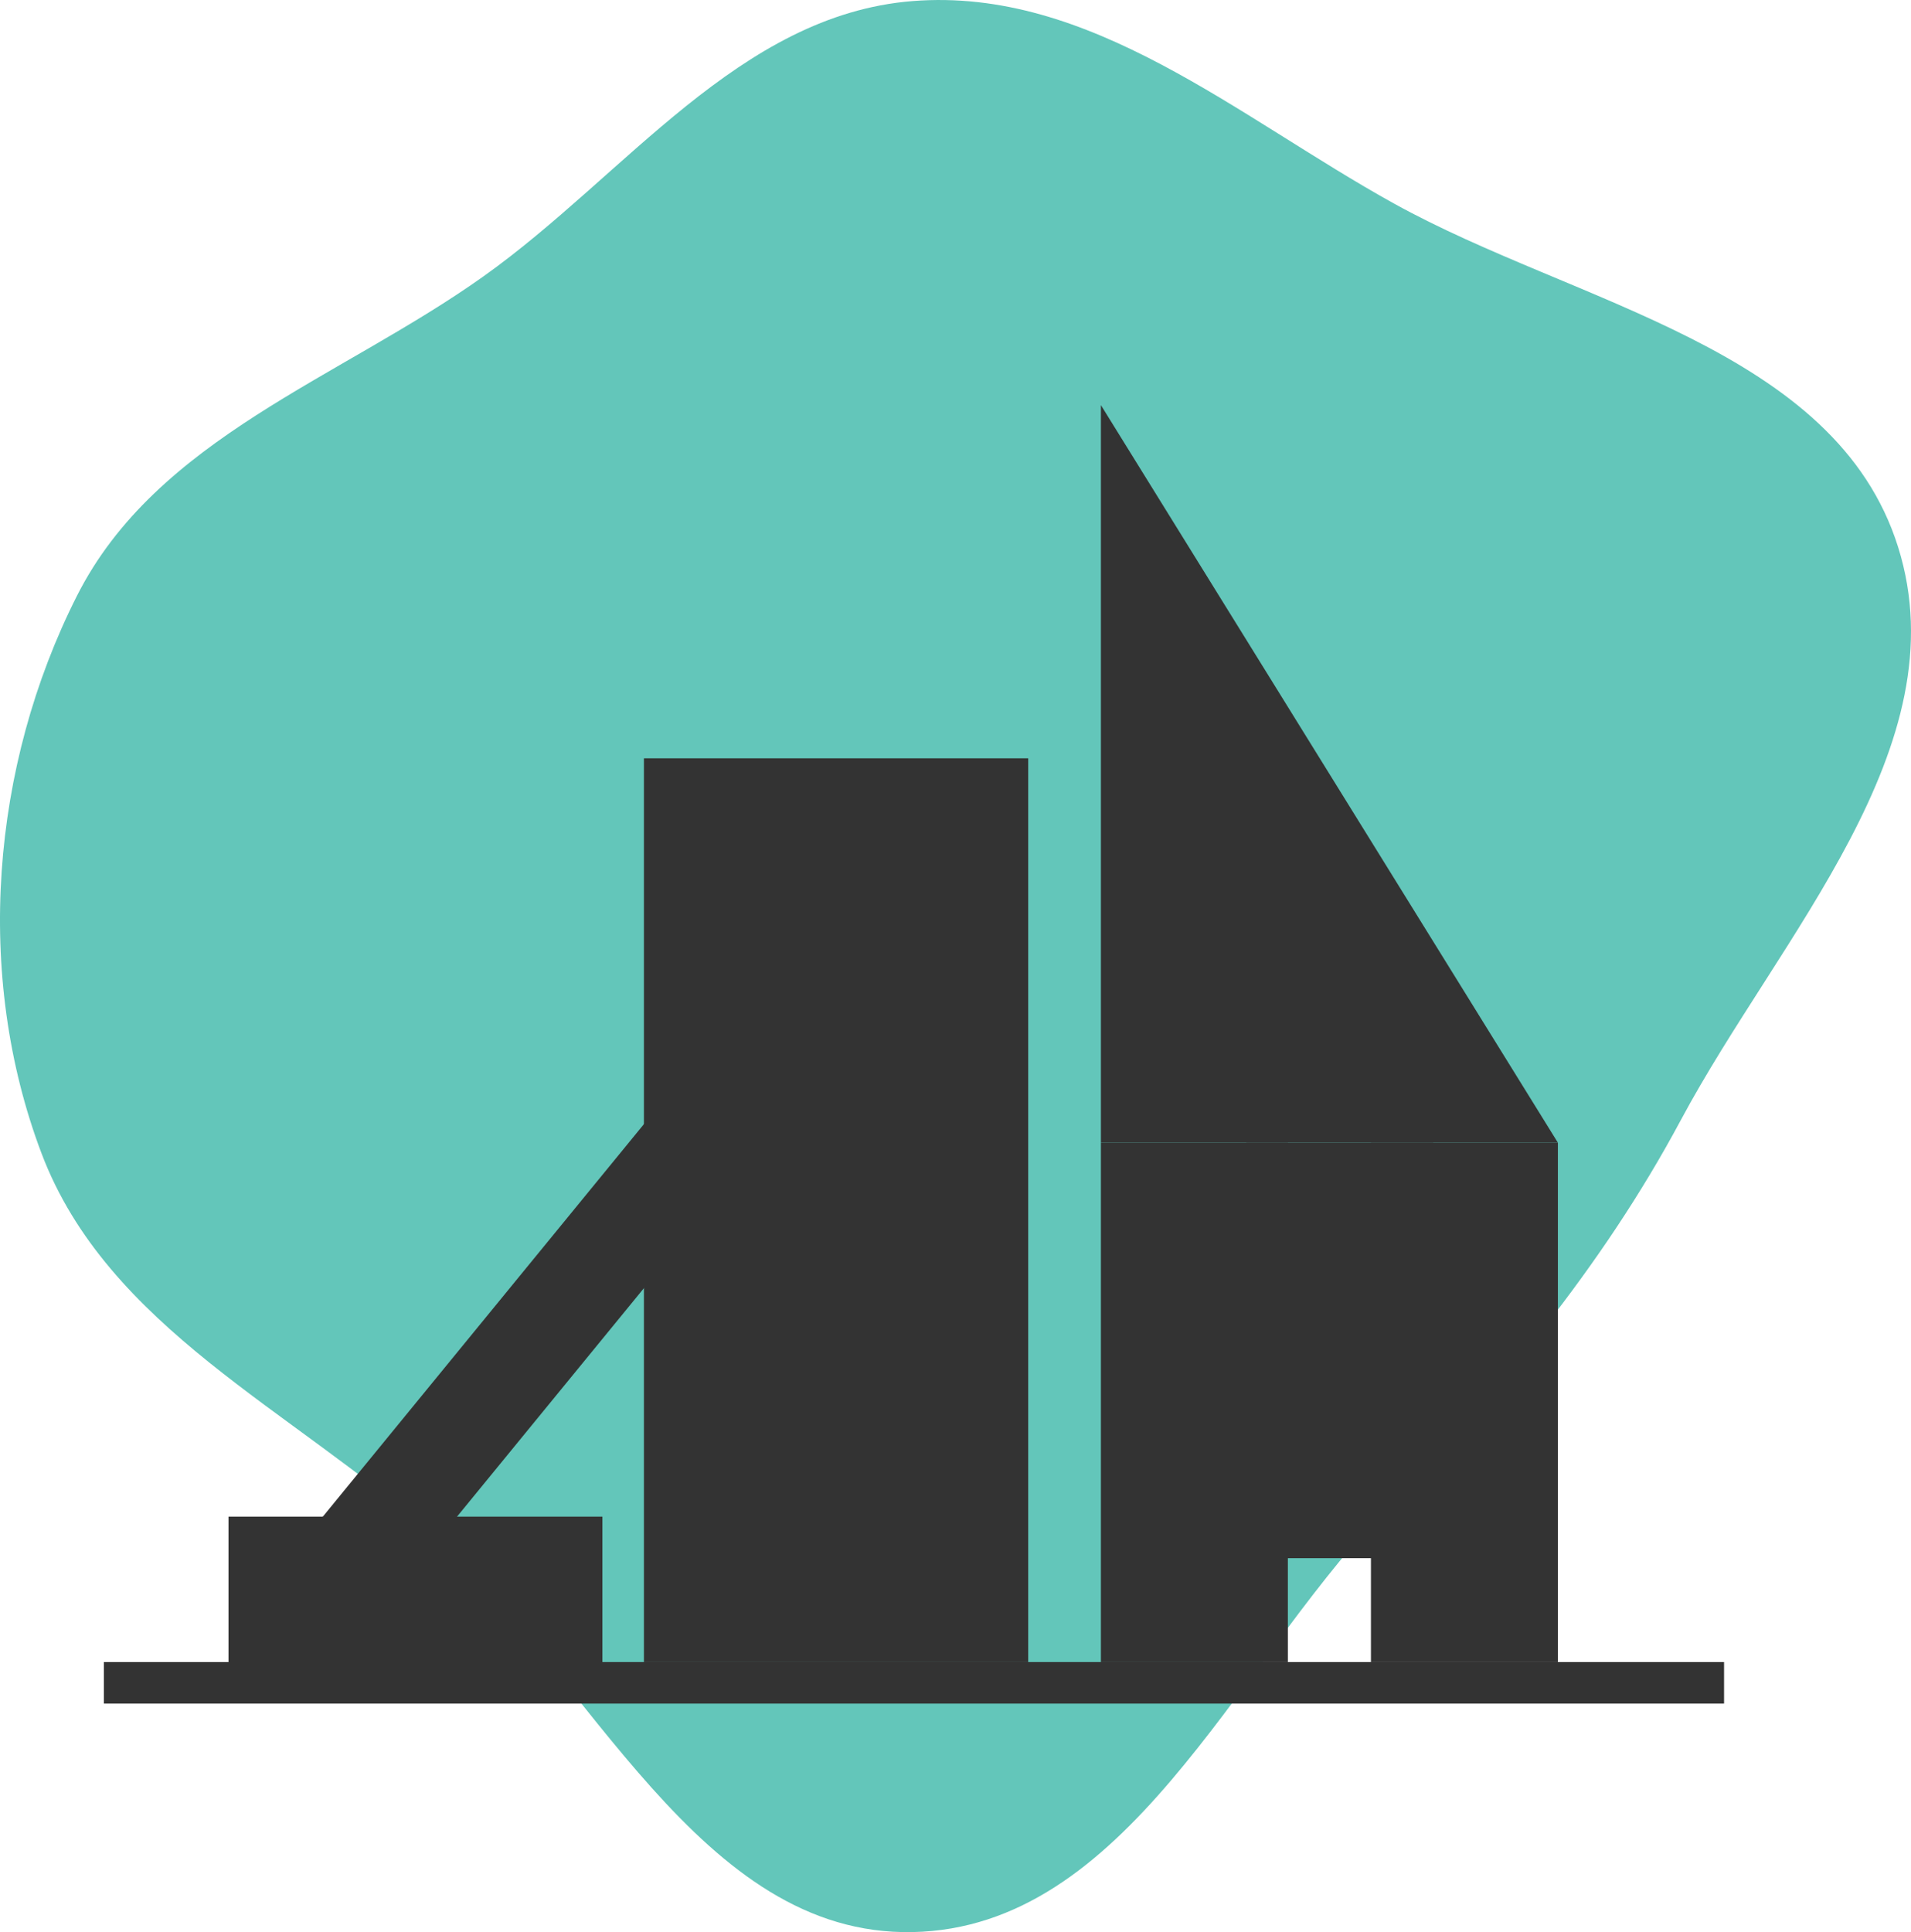 <svg width="92" height="93" viewBox="0 0 92 93" fill="none" xmlns="http://www.w3.org/2000/svg">
<path fill-rule="evenodd" clip-rule="evenodd" d="M43.928 0.052C52.484 -0.632 59.583 5.628 67.099 9.791C75.878 14.655 88.369 16.732 91.381 26.337C94.394 35.949 85.68 45.022 80.928 53.897C77.066 61.109 72.049 66.998 66.433 72.933C59.349 80.419 54.208 92.795 43.928 92.998C33.678 93.2 28.43 80.68 20.772 73.834C14.09 67.859 5.173 63.907 1.996 55.507C-1.25 46.925 -0.434 36.883 3.697 28.694C7.539 21.077 16.354 18.23 23.29 13.292C30.116 8.431 35.587 0.718 43.928 0.052Z" fill="#63C6BA"/>
<rect x="5" y="80" width="78" height="2" fill="#333333"/>
<path d="M31 36.5V80H49.5V36.5H31Z" fill="#333333"/>
<rect x="29" y="73" width="8" height="18" transform="rotate(90 29 73)" fill="#333333"/>
<path d="M15.5 77L33.5 55" stroke="#333333" stroke-width="5"/>
<rect x="53" y="55" width="9" height="25" fill="#333333"/>
<rect x="66" y="55" width="9" height="25" fill="#333333"/>
<rect x="60" y="55" width="9" height="20" fill="#333333"/>
<path d="M53 19.5V55H75L53 19.5Z" fill="#333333"/>
</svg>
